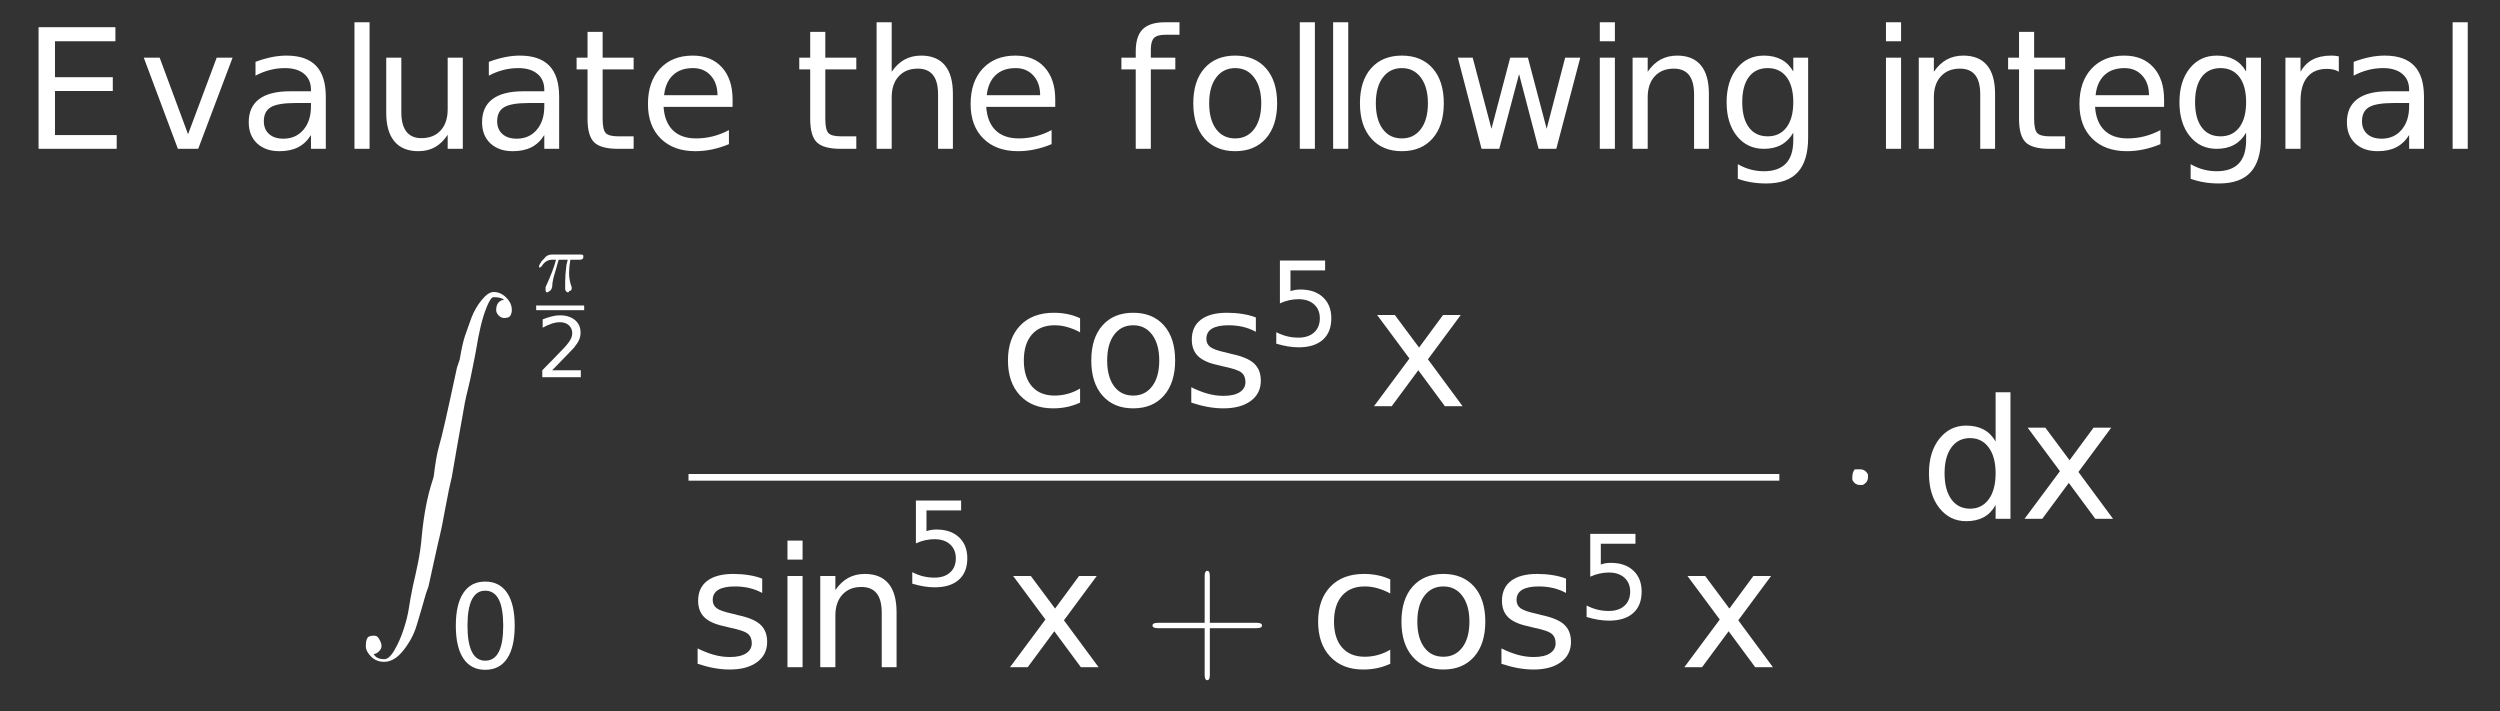 <?xml version="1.0" encoding="UTF-8"?>
<!DOCTYPE svg PUBLIC '-//W3C//DTD SVG 1.0//EN'
          'http://www.w3.org/TR/2001/REC-SVG-20010904/DTD/svg10.dtd'>
<svg xmlns:xlink="http://www.w3.org/1999/xlink" style="fill-opacity:1; color-rendering:auto; color-interpolation:auto; stroke:black; text-rendering:auto; stroke-linecap:square; stroke-miterlimit:10; stroke-opacity:1; shape-rendering:auto; fill:black; stroke-dasharray:none; font-weight:normal; stroke-width:1; font-family:&apos;Dialog&apos;; font-style:normal; stroke-linejoin:miter; font-size:12; stroke-dashoffset:0; image-rendering:auto;" width="225" height="64" xmlns="http://www.w3.org/2000/svg"
><rect width="100%" height="100%" fill="#333333" stroke="none"/><!--Generated by the Batik Graphics2D SVG Generator--><defs id="genericDefs"
  /><g
  ><g transform="scale(15,15) translate(0.133,0.893) scale(0.1,0.1)" style="fill:white; text-rendering:geometricPrecision; color-rendering:optimizeQuality; image-rendering:optimizeQuality; color-interpolation:linearRGB; stroke:white;"
    ><path style="stroke:none;" d="M0.984 -7.297 L5.594 -7.297 L5.594 -6.453 L1.969 -6.453 L1.969 -4.297 L5.438 -4.297 L5.438 -3.469 L1.969 -3.469 L1.969 -0.828 L5.672 -0.828 L5.672 0 L0.984 0 L0.984 -7.297 ZM7.297 -5.469 L8.25 -5.469 L9.953 -0.875 L11.672 -5.469 L12.625 -5.469 L10.562 0 L9.344 0 L7.297 -5.469 ZM16.422 -2.75 Q15.344 -2.75 14.922 -2.5 Q14.5 -2.25 14.5 -1.656 Q14.5 -1.172 14.812 -0.891 Q15.125 -0.609 15.672 -0.609 Q16.422 -0.609 16.875 -1.141 Q17.328 -1.672 17.328 -2.547 L17.328 -2.75 L16.422 -2.75 ZM18.219 -3.125 L18.219 0 L17.328 0 L17.328 -0.828 Q17.016 -0.328 16.555 -0.094 Q16.094 0.141 15.438 0.141 Q14.594 0.141 14.094 -0.328 Q13.594 -0.797 13.594 -1.594 Q13.594 -2.516 14.219 -2.984 Q14.844 -3.453 16.062 -3.453 L17.328 -3.453 L17.328 -3.547 Q17.328 -4.156 16.914 -4.5 Q16.5 -4.844 15.766 -4.844 Q15.297 -4.844 14.852 -4.727 Q14.406 -4.609 14 -4.391 L14 -5.219 Q14.5 -5.406 14.961 -5.5 Q15.422 -5.594 15.859 -5.594 Q17.047 -5.594 17.633 -4.984 Q18.219 -4.375 18.219 -3.125 ZM19.938 -7.594 L20.844 -7.594 L20.844 0 L19.938 0 L19.938 -7.594 ZM21.844 -2.156 L21.844 -5.469 L22.75 -5.469 L22.75 -2.188 Q22.75 -1.422 23.055 -1.031 Q23.359 -0.641 23.953 -0.641 Q24.688 -0.641 25.109 -1.102 Q25.531 -1.562 25.531 -2.375 L25.531 -5.469 L26.438 -5.469 L26.438 0 L25.531 0 L25.531 -0.844 Q25.203 -0.344 24.773 -0.102 Q24.344 0.141 23.766 0.141 Q22.828 0.141 22.336 -0.445 Q21.844 -1.031 21.844 -2.156 ZM30.422 -2.75 Q29.344 -2.75 28.922 -2.5 Q28.5 -2.25 28.5 -1.656 Q28.5 -1.172 28.812 -0.891 Q29.125 -0.609 29.672 -0.609 Q30.422 -0.609 30.875 -1.141 Q31.328 -1.672 31.328 -2.547 L31.328 -2.75 L30.422 -2.75 ZM32.219 -3.125 L32.219 0 L31.328 0 L31.328 -0.828 Q31.016 -0.328 30.555 -0.094 Q30.094 0.141 29.438 0.141 Q28.594 0.141 28.094 -0.328 Q27.594 -0.797 27.594 -1.594 Q27.594 -2.516 28.219 -2.984 Q28.844 -3.453 30.062 -3.453 L31.328 -3.453 L31.328 -3.547 Q31.328 -4.156 30.914 -4.5 Q30.5 -4.844 29.766 -4.844 Q29.297 -4.844 28.852 -4.727 Q28.406 -4.609 28 -4.391 L28 -5.219 Q28.5 -5.406 28.961 -5.5 Q29.422 -5.594 29.859 -5.594 Q31.047 -5.594 31.633 -4.984 Q32.219 -4.375 32.219 -3.125 ZM34.828 -7.016 L34.828 -5.469 L36.688 -5.469 L36.688 -4.766 L34.828 -4.766 L34.828 -1.797 Q34.828 -1.141 35.016 -0.945 Q35.203 -0.75 35.766 -0.75 L36.688 -0.75 L36.688 0 L35.766 0 Q34.719 0 34.32 -0.391 Q33.922 -0.781 33.922 -1.797 L33.922 -4.766 L33.266 -4.766 L33.266 -5.469 L33.922 -5.469 L33.922 -7.016 L34.828 -7.016 ZM42.625 -2.953 L42.625 -2.516 L38.484 -2.516 Q38.547 -1.594 39.047 -1.109 Q39.547 -0.625 40.438 -0.625 Q40.953 -0.625 41.445 -0.75 Q41.938 -0.875 42.406 -1.125 L42.406 -0.281 Q41.922 -0.078 41.414 0.031 Q40.906 0.141 40.391 0.141 Q39.078 0.141 38.312 -0.617 Q37.547 -1.375 37.547 -2.688 Q37.547 -4.031 38.273 -4.812 Q39 -5.594 40.234 -5.594 Q41.344 -5.594 41.984 -4.891 Q42.625 -4.188 42.625 -2.953 ZM41.719 -3.219 Q41.719 -3.953 41.312 -4.398 Q40.906 -4.844 40.25 -4.844 Q39.484 -4.844 39.039 -4.414 Q38.594 -3.984 38.516 -3.219 L41.719 -3.219 Z"
      /><path d="M1.828 -7.016 L1.828 -5.469 L3.688 -5.469 L3.688 -4.766 L1.828 -4.766 L1.828 -1.797 Q1.828 -1.141 2.016 -0.945 Q2.203 -0.75 2.766 -0.75 L3.688 -0.75 L3.688 0 L2.766 0 Q1.719 0 1.32 -0.391 Q0.922 -0.781 0.922 -1.797 L0.922 -4.766 L0.266 -4.766 L0.266 -5.469 L0.922 -5.469 L0.922 -7.016 L1.828 -7.016 ZM9.484 -3.297 L9.484 0 L8.594 0 L8.594 -3.266 Q8.594 -4.047 8.289 -4.43 Q7.984 -4.812 7.375 -4.812 Q6.656 -4.812 6.234 -4.352 Q5.812 -3.891 5.812 -3.094 L5.812 0 L4.906 0 L4.906 -7.594 L5.812 -7.594 L5.812 -4.625 Q6.141 -5.109 6.578 -5.352 Q7.016 -5.594 7.578 -5.594 Q8.516 -5.594 9 -5.016 Q9.484 -4.438 9.484 -3.297 ZM15.625 -2.953 L15.625 -2.516 L11.484 -2.516 Q11.547 -1.594 12.047 -1.109 Q12.547 -0.625 13.438 -0.625 Q13.953 -0.625 14.445 -0.75 Q14.938 -0.875 15.406 -1.125 L15.406 -0.281 Q14.922 -0.078 14.414 0.031 Q13.906 0.141 13.391 0.141 Q12.078 0.141 11.312 -0.617 Q10.547 -1.375 10.547 -2.688 Q10.547 -4.031 11.273 -4.812 Q12 -5.594 13.234 -5.594 Q14.344 -5.594 14.984 -4.891 Q15.625 -4.188 15.625 -2.953 ZM14.719 -3.219 Q14.719 -3.953 14.312 -4.398 Q13.906 -4.844 13.25 -4.844 Q12.484 -4.844 12.039 -4.414 Q11.594 -3.984 11.516 -3.219 L14.719 -3.219 Z" style="stroke:none;" transform="scale(10,10) translate(4.636,0) scale(0.1,0.1)"
      /><path d="M3.719 -7.594 L3.719 -6.844 L2.859 -6.844 Q2.375 -6.844 2.188 -6.648 Q2 -6.453 2 -5.953 L2 -5.469 L3.469 -5.469 L3.469 -4.766 L2 -4.766 L2 0 L1.094 0 L1.094 -4.766 L0.234 -4.766 L0.234 -5.469 L1.094 -5.469 L1.094 -5.844 Q1.094 -6.766 1.516 -7.18 Q1.938 -7.594 2.859 -7.594 L3.719 -7.594 ZM7.062 -4.844 Q6.344 -4.844 5.922 -4.281 Q5.5 -3.719 5.5 -2.734 Q5.5 -1.75 5.914 -1.188 Q6.328 -0.625 7.062 -0.625 Q7.781 -0.625 8.203 -1.188 Q8.625 -1.75 8.625 -2.734 Q8.625 -3.703 8.203 -4.273 Q7.781 -4.844 7.062 -4.844 ZM7.062 -5.594 Q8.234 -5.594 8.906 -4.836 Q9.578 -4.078 9.578 -2.734 Q9.578 -1.391 8.906 -0.625 Q8.234 0.141 7.062 0.141 Q5.891 0.141 5.219 -0.625 Q4.547 -1.391 4.547 -2.734 Q4.547 -4.078 5.219 -4.836 Q5.891 -5.594 7.062 -5.594 ZM10.938 -7.594 L11.844 -7.594 L11.844 0 L10.938 0 L10.938 -7.594 ZM12.938 -7.594 L13.844 -7.594 L13.844 0 L12.938 0 L12.938 -7.594 ZM17.062 -4.844 Q16.344 -4.844 15.922 -4.281 Q15.5 -3.719 15.5 -2.734 Q15.5 -1.75 15.914 -1.188 Q16.328 -0.625 17.062 -0.625 Q17.781 -0.625 18.203 -1.188 Q18.625 -1.75 18.625 -2.734 Q18.625 -3.703 18.203 -4.273 Q17.781 -4.844 17.062 -4.844 ZM17.062 -5.594 Q18.234 -5.594 18.906 -4.836 Q19.578 -4.078 19.578 -2.734 Q19.578 -1.391 18.906 -0.625 Q18.234 0.141 17.062 0.141 Q15.891 0.141 15.219 -0.625 Q14.547 -1.391 14.547 -2.734 Q14.547 -4.078 15.219 -4.836 Q15.891 -5.594 17.062 -5.594 ZM20.422 -5.469 L21.312 -5.469 L22.438 -1.203 L23.562 -5.469 L24.625 -5.469 L25.75 -1.203 L26.859 -5.469 L27.766 -5.469 L26.328 0 L25.266 0 L24.094 -4.484 L22.906 0 L21.844 0 L20.422 -5.469 ZM28.938 -5.469 L29.844 -5.469 L29.844 0 L28.938 0 L28.938 -5.469 ZM28.938 -7.594 L29.844 -7.594 L29.844 -6.453 L28.938 -6.453 L28.938 -7.594 ZM35.484 -3.297 L35.484 0 L34.594 0 L34.594 -3.266 Q34.594 -4.047 34.289 -4.43 Q33.984 -4.812 33.375 -4.812 Q32.656 -4.812 32.234 -4.352 Q31.812 -3.891 31.812 -3.094 L31.812 0 L30.906 0 L30.906 -5.469 L31.812 -5.469 L31.812 -4.625 Q32.141 -5.109 32.578 -5.352 Q33.016 -5.594 33.578 -5.594 Q34.516 -5.594 35 -5.016 Q35.484 -4.438 35.484 -3.297 ZM40.547 -2.797 Q40.547 -3.781 40.141 -4.312 Q39.734 -4.844 39.016 -4.844 Q38.281 -4.844 37.883 -4.312 Q37.484 -3.781 37.484 -2.797 Q37.484 -1.828 37.883 -1.289 Q38.281 -0.75 39.016 -0.75 Q39.734 -0.75 40.141 -1.289 Q40.547 -1.828 40.547 -2.797 ZM41.438 -0.672 Q41.438 0.719 40.82 1.398 Q40.203 2.078 38.922 2.078 Q38.453 2.078 38.031 2.008 Q37.609 1.938 37.219 1.797 L37.219 0.922 Q37.609 1.141 37.992 1.242 Q38.375 1.344 38.781 1.344 Q39.656 1.344 40.102 0.883 Q40.547 0.422 40.547 -0.516 L40.547 -0.969 Q40.266 -0.484 39.828 -0.242 Q39.391 0 38.781 0 Q37.781 0 37.164 -0.766 Q36.547 -1.531 36.547 -2.797 Q36.547 -4.062 37.164 -4.828 Q37.781 -5.594 38.781 -5.594 Q39.391 -5.594 39.828 -5.359 Q40.266 -5.125 40.547 -4.641 L40.547 -5.469 L41.438 -5.469 L41.438 -0.672 Z" style="stroke:none;" transform="scale(10,10) translate(6.572,0) scale(0.1,0.1)"
      /><path d="M0.938 -5.469 L1.844 -5.469 L1.844 0 L0.938 0 L0.938 -5.469 ZM0.938 -7.594 L1.844 -7.594 L1.844 -6.453 L0.938 -6.453 L0.938 -7.594 ZM7.484 -3.297 L7.484 0 L6.594 0 L6.594 -3.266 Q6.594 -4.047 6.289 -4.43 Q5.984 -4.812 5.375 -4.812 Q4.656 -4.812 4.234 -4.352 Q3.812 -3.891 3.812 -3.094 L3.812 0 L2.906 0 L2.906 -5.469 L3.812 -5.469 L3.812 -4.625 Q4.141 -5.109 4.578 -5.352 Q5.016 -5.594 5.578 -5.594 Q6.516 -5.594 7 -5.016 Q7.484 -4.438 7.484 -3.297 ZM9.828 -7.016 L9.828 -5.469 L11.688 -5.469 L11.688 -4.766 L9.828 -4.766 L9.828 -1.797 Q9.828 -1.141 10.016 -0.945 Q10.203 -0.75 10.766 -0.75 L11.688 -0.75 L11.688 0 L10.766 0 Q9.719 0 9.32 -0.391 Q8.922 -0.781 8.922 -1.797 L8.922 -4.766 L8.266 -4.766 L8.266 -5.469 L8.922 -5.469 L8.922 -7.016 L9.828 -7.016 ZM17.625 -2.953 L17.625 -2.516 L13.484 -2.516 Q13.547 -1.594 14.047 -1.109 Q14.547 -0.625 15.438 -0.625 Q15.953 -0.625 16.445 -0.75 Q16.938 -0.875 17.406 -1.125 L17.406 -0.281 Q16.922 -0.078 16.414 0.031 Q15.906 0.141 15.391 0.141 Q14.078 0.141 13.312 -0.617 Q12.547 -1.375 12.547 -2.688 Q12.547 -4.031 13.273 -4.812 Q14 -5.594 15.234 -5.594 Q16.344 -5.594 16.984 -4.891 Q17.625 -4.188 17.625 -2.953 ZM16.719 -3.219 Q16.719 -3.953 16.312 -4.398 Q15.906 -4.844 15.25 -4.844 Q14.484 -4.844 14.039 -4.414 Q13.594 -3.984 13.516 -3.219 L16.719 -3.219 ZM22.547 -2.797 Q22.547 -3.781 22.141 -4.312 Q21.734 -4.844 21.016 -4.844 Q20.281 -4.844 19.883 -4.312 Q19.484 -3.781 19.484 -2.797 Q19.484 -1.828 19.883 -1.289 Q20.281 -0.75 21.016 -0.75 Q21.734 -0.75 22.141 -1.289 Q22.547 -1.828 22.547 -2.797 ZM23.438 -0.672 Q23.438 0.719 22.82 1.398 Q22.203 2.078 20.922 2.078 Q20.453 2.078 20.031 2.008 Q19.609 1.938 19.219 1.797 L19.219 0.922 Q19.609 1.141 19.992 1.242 Q20.375 1.344 20.781 1.344 Q21.656 1.344 22.102 0.883 Q22.547 0.422 22.547 -0.516 L22.547 -0.969 Q22.266 -0.484 21.828 -0.242 Q21.391 0 20.781 0 Q19.781 0 19.164 -0.766 Q18.547 -1.531 18.547 -2.797 Q18.547 -4.062 19.164 -4.828 Q19.781 -5.594 20.781 -5.594 Q21.391 -5.594 21.828 -5.359 Q22.266 -5.125 22.547 -4.641 L22.547 -5.469 L23.438 -5.469 L23.438 -0.672 ZM28.109 -4.625 Q27.953 -4.719 27.781 -4.758 Q27.609 -4.797 27.391 -4.797 Q26.625 -4.797 26.219 -4.305 Q25.812 -3.812 25.812 -2.875 L25.812 0 L24.906 0 L24.906 -5.469 L25.812 -5.469 L25.812 -4.625 Q26.094 -5.125 26.547 -5.359 Q27 -5.594 27.656 -5.594 Q27.75 -5.594 27.859 -5.586 Q27.969 -5.578 28.109 -5.547 L28.109 -4.625 ZM31.422 -2.75 Q30.344 -2.75 29.922 -2.5 Q29.5 -2.25 29.5 -1.656 Q29.5 -1.172 29.812 -0.891 Q30.125 -0.609 30.672 -0.609 Q31.422 -0.609 31.875 -1.141 Q32.328 -1.672 32.328 -2.547 L32.328 -2.75 L31.422 -2.75 ZM33.219 -3.125 L33.219 0 L32.328 0 L32.328 -0.828 Q32.016 -0.328 31.555 -0.094 Q31.094 0.141 30.438 0.141 Q29.594 0.141 29.094 -0.328 Q28.594 -0.797 28.594 -1.594 Q28.594 -2.516 29.219 -2.984 Q29.844 -3.453 31.062 -3.453 L32.328 -3.453 L32.328 -3.547 Q32.328 -4.156 31.914 -4.5 Q31.5 -4.844 30.766 -4.844 Q30.297 -4.844 29.852 -4.727 Q29.406 -4.609 29 -4.391 L29 -5.219 Q29.5 -5.406 29.961 -5.5 Q30.422 -5.594 30.859 -5.594 Q32.047 -5.594 32.633 -4.984 Q33.219 -4.375 33.219 -3.125 ZM34.938 -7.594 L35.844 -7.594 L35.844 0 L34.938 0 L34.938 -7.594 Z" style="stroke:none;" transform="scale(10,10) translate(11.089,0) scale(0.1,0.1)"
      /><path d="M0.109 2.172 Q0.125 2.203 0.172 2.203 Q0.203 2.203 0.234 2.148 Q0.266 2.094 0.289 2.023 Q0.312 1.953 0.32 1.898 Q0.328 1.844 0.344 1.766 Q0.359 1.703 0.375 1.625 Q0.391 1.547 0.398 1.461 Q0.406 1.375 0.422 1.289 Q0.438 1.203 0.469 1.109 Q0.484 0.984 0.5 0.93 Q0.516 0.875 0.539 0.773 Q0.562 0.672 0.57 0.633 Q0.578 0.594 0.609 0.453 L0.625 0.406 Q0.641 0.312 0.656 0.266 Q0.672 0.219 0.695 0.156 Q0.719 0.094 0.758 0.047 Q0.797 0 0.828 0 Q0.859 0 0.883 0.016 Q0.906 0.031 0.922 0.055 Q0.938 0.078 0.938 0.109 Q0.938 0.125 0.93 0.141 Q0.922 0.156 0.891 0.156 Q0.875 0.156 0.859 0.141 Q0.844 0.125 0.844 0.109 Q0.844 0.078 0.859 0.062 Q0.875 0.047 0.891 0.047 Q0.875 0.031 0.828 0.031 Q0.812 0.031 0.789 0.086 Q0.766 0.141 0.75 0.211 Q0.734 0.281 0.727 0.328 Q0.719 0.375 0.703 0.453 Q0.688 0.531 0.672 0.594 Q0.656 0.656 0.641 0.75 Q0.625 0.844 0.609 0.93 Q0.594 1.016 0.578 1.109 Q0.562 1.172 0.539 1.297 Q0.516 1.422 0.508 1.453 Q0.5 1.484 0.469 1.625 Q0.438 1.766 0.438 1.766 L0.422 1.812 Q0.391 1.922 0.367 2 Q0.344 2.078 0.289 2.148 Q0.234 2.219 0.172 2.219 Q0.125 2.219 0.094 2.188 Q0.062 2.156 0.062 2.125 Q0.062 2.094 0.07 2.078 Q0.078 2.062 0.109 2.062 Q0.125 2.062 0.133 2.07 Q0.141 2.078 0.148 2.094 Q0.156 2.109 0.156 2.125 Q0.156 2.141 0.141 2.156 Q0.125 2.172 0.109 2.172 Z" style="stroke:none;" transform="scale(10,10) translate(2,0.859)"
    /></g
    ><g transform="matrix(15,0,0,15,0,0) translate(3.219,1.746) scale(0.5,0.5)" style="font-size:1; fill:white; text-rendering:geometricPrecision; color-rendering:optimizeQuality; image-rendering:optimizeQuality; font-family:&apos;jlm_cmmi10&apos;; color-interpolation:linearRGB; stroke:white;"
    ><path style="stroke:none;" d="M0.266 -0.375 L0.266 -0.375 L0.203 -0.156 Q0.188 -0.094 0.188 -0.047 Q0.172 0 0.156 0 L0.156 0 Q0.141 0.016 0.125 0.016 Q0.109 0.016 0.109 -0.016 Q0.109 -0.016 0.109 -0.016 Q0.109 -0.031 0.109 -0.047 Q0.203 -0.25 0.234 -0.375 L0.188 -0.375 Q0.109 -0.375 0.062 -0.297 Q0.047 -0.281 0.031 -0.281 Q0.031 -0.281 0.031 -0.297 Q0.031 -0.312 0.062 -0.359 Q0.062 -0.359 0.078 -0.375 Q0.078 -0.375 0.078 -0.375 Q0.078 -0.375 0.094 -0.391 Q0.125 -0.438 0.188 -0.438 L0.531 -0.438 Q0.562 -0.438 0.562 -0.422 L0.562 -0.422 Q0.562 -0.406 0.562 -0.406 Q0.562 -0.375 0.516 -0.375 L0.406 -0.375 Q0.391 -0.281 0.391 -0.219 Q0.391 -0.125 0.422 -0.047 Q0.422 -0.031 0.422 -0.031 Q0.422 0 0.391 0 Q0.391 0.016 0.375 0.016 Q0.359 0.016 0.344 -0.016 Q0.344 -0.031 0.344 -0.031 Q0.344 -0.078 0.344 -0.109 Q0.344 -0.188 0.359 -0.312 L0.375 -0.375 L0.266 -0.375 Z"
    /></g
    ><g transform="matrix(15,0,0,15,0,0)" style="font-size:1; fill:white; text-rendering:geometricPrecision; color-rendering:optimizeQuality; image-rendering:optimizeQuality; font-family:&apos;jlm_cmmi10&apos;; color-interpolation:linearRGB; stroke:white;"
    ><rect x="3.217" width="0.288" height="0.028" y="1.833" style="stroke:none;"
      /><path d="M1.922 -0.828 L5.359 -0.828 L5.359 0 L0.734 0 L0.734 -0.828 Q1.297 -1.406 2.266 -2.391 Q3.234 -3.375 3.484 -3.656 Q3.953 -4.188 4.141 -4.555 Q4.328 -4.922 4.328 -5.281 Q4.328 -5.859 3.922 -6.227 Q3.516 -6.594 2.859 -6.594 Q2.391 -6.594 1.883 -6.43 Q1.375 -6.266 0.781 -5.938 L0.781 -6.938 Q1.375 -7.172 1.891 -7.297 Q2.406 -7.422 2.844 -7.422 Q3.969 -7.422 4.648 -6.859 Q5.328 -6.297 5.328 -5.344 Q5.328 -4.891 5.156 -4.492 Q4.984 -4.094 4.547 -3.547 Q4.422 -3.406 3.766 -2.727 Q3.109 -2.047 1.922 -0.828 Z" style="stroke:none;" transform="translate(3.217,2.263) scale(0.05,0.05)"
      /><path d="M3.172 -6.641 Q2.422 -6.641 2.039 -5.891 Q1.656 -5.141 1.656 -3.641 Q1.656 -2.141 2.039 -1.391 Q2.422 -0.641 3.172 -0.641 Q3.953 -0.641 4.336 -1.391 Q4.719 -2.141 4.719 -3.641 Q4.719 -5.141 4.336 -5.891 Q3.953 -6.641 3.172 -6.641 ZM3.172 -7.422 Q4.406 -7.422 5.055 -6.453 Q5.703 -5.484 5.703 -3.641 Q5.703 -1.797 5.055 -0.828 Q4.406 0.141 3.172 0.141 Q1.953 0.141 1.305 -0.828 Q0.656 -1.797 0.656 -3.641 Q0.656 -5.484 1.305 -6.453 Q1.953 -7.422 3.172 -7.422 Z" style="stroke:none;" transform="translate(2.689,4.009) scale(0.07,0.07)"
      /><path d="M4.875 -5.266 L4.875 -4.422 Q4.5 -4.625 4.117 -4.734 Q3.734 -4.844 3.344 -4.844 Q2.469 -4.844 1.984 -4.289 Q1.5 -3.734 1.5 -2.734 Q1.5 -1.734 1.984 -1.18 Q2.469 -0.625 3.344 -0.625 Q3.734 -0.625 4.117 -0.727 Q4.5 -0.828 4.875 -1.047 L4.875 -0.203 Q4.5 -0.031 4.102 0.055 Q3.703 0.141 3.25 0.141 Q2 0.141 1.273 -0.633 Q0.547 -1.406 0.547 -2.734 Q0.547 -4.062 1.281 -4.828 Q2.016 -5.594 3.297 -5.594 Q3.719 -5.594 4.109 -5.516 Q4.5 -5.438 4.875 -5.266 ZM8.062 -4.844 Q7.344 -4.844 6.922 -4.281 Q6.5 -3.719 6.5 -2.734 Q6.5 -1.75 6.914 -1.188 Q7.328 -0.625 8.062 -0.625 Q8.781 -0.625 9.203 -1.188 Q9.625 -1.75 9.625 -2.734 Q9.625 -3.703 9.203 -4.273 Q8.781 -4.844 8.062 -4.844 ZM8.062 -5.594 Q9.234 -5.594 9.906 -4.836 Q10.578 -4.078 10.578 -2.734 Q10.578 -1.391 9.906 -0.625 Q9.234 0.141 8.062 0.141 Q6.891 0.141 6.219 -0.625 Q5.547 -1.391 5.547 -2.734 Q5.547 -4.078 6.219 -4.836 Q6.891 -5.594 8.062 -5.594 ZM15.422 -5.312 L15.422 -4.453 Q15.047 -4.656 14.641 -4.75 Q14.234 -4.844 13.781 -4.844 Q13.125 -4.844 12.789 -4.641 Q12.453 -4.438 12.453 -4.031 Q12.453 -3.719 12.688 -3.539 Q12.922 -3.359 13.656 -3.203 L13.953 -3.125 Q14.922 -2.922 15.32 -2.547 Q15.719 -2.172 15.719 -1.516 Q15.719 -0.75 15.117 -0.305 Q14.516 0.141 13.469 0.141 Q13.016 0.141 12.539 0.055 Q12.062 -0.031 11.547 -0.203 L11.547 -1.125 Q12.047 -0.875 12.523 -0.742 Q13 -0.609 13.484 -0.609 Q14.109 -0.609 14.453 -0.828 Q14.797 -1.047 14.797 -1.438 Q14.797 -1.812 14.555 -2.008 Q14.312 -2.203 13.469 -2.375 L13.156 -2.453 Q12.328 -2.625 11.953 -2.992 Q11.578 -3.359 11.578 -3.984 Q11.578 -4.766 12.125 -5.18 Q12.672 -5.594 13.688 -5.594 Q14.172 -5.594 14.617 -5.523 Q15.062 -5.453 15.422 -5.312 Z" style="stroke:none;" transform="translate(2.689,4.009) scale(1,1) translate(3.304,-1.573) scale(0.1,0.1)"
      /><path d="M1.078 -7.297 L4.953 -7.297 L4.953 -6.453 L1.984 -6.453 L1.984 -4.672 Q2.203 -4.75 2.414 -4.781 Q2.625 -4.812 2.844 -4.812 Q4.062 -4.812 4.773 -4.148 Q5.484 -3.484 5.484 -2.344 Q5.484 -1.156 4.758 -0.508 Q4.031 0.141 2.688 0.141 Q2.234 0.141 1.758 0.062 Q1.281 -0.016 0.766 -0.172 L0.766 -1.156 Q1.219 -0.922 1.688 -0.805 Q2.156 -0.688 2.672 -0.688 Q3.516 -0.688 4.008 -1.133 Q4.5 -1.578 4.5 -2.344 Q4.5 -3.094 4.008 -3.539 Q3.516 -3.984 2.672 -3.984 Q2.281 -3.984 1.883 -3.898 Q1.484 -3.812 1.078 -3.625 L1.078 -7.297 Z" style="stroke:none;" transform="translate(2.689,4.009) scale(1,1) translate(4.915,-1.935) scale(0.07,0.07)"
      /><path d="M5.484 -5.469 L3.516 -2.812 L5.594 0 L4.531 0 L2.938 -2.156 L1.344 0 L0.281 0 L2.406 -2.859 L0.469 -5.469 L1.531 -5.469 L2.984 -3.516 L4.422 -5.469 L5.484 -5.469 Z" style="stroke:none;" transform="translate(2.689,4.009) scale(1,1) translate(4.915,-1.935) scale(1,1) translate(0.612,0.363) scale(0.1,0.1)"
      /><rect x="4.131" y="2.843" transform="translate(2.689,4.009) scale(1,1) translate(4.915,-1.935) scale(1,1) translate(-7.604,-2.073)" width="6.545" style="stroke:none;" height="0.04"
      /><path d="M4.422 -5.312 L4.422 -4.453 Q4.047 -4.656 3.641 -4.75 Q3.234 -4.844 2.781 -4.844 Q2.125 -4.844 1.789 -4.641 Q1.453 -4.438 1.453 -4.031 Q1.453 -3.719 1.688 -3.539 Q1.922 -3.359 2.656 -3.203 L2.953 -3.125 Q3.922 -2.922 4.32 -2.547 Q4.719 -2.172 4.719 -1.516 Q4.719 -0.75 4.117 -0.305 Q3.516 0.141 2.469 0.141 Q2.016 0.141 1.539 0.055 Q1.062 -0.031 0.547 -0.203 L0.547 -1.125 Q1.047 -0.875 1.523 -0.742 Q2 -0.609 2.484 -0.609 Q3.109 -0.609 3.453 -0.828 Q3.797 -1.047 3.797 -1.438 Q3.797 -1.812 3.555 -2.008 Q3.312 -2.203 2.469 -2.375 L2.156 -2.453 Q1.328 -2.625 0.953 -2.992 Q0.578 -3.359 0.578 -3.984 Q0.578 -4.766 1.125 -5.18 Q1.672 -5.594 2.688 -5.594 Q3.172 -5.594 3.617 -5.523 Q4.062 -5.453 4.422 -5.312 ZM5.938 -5.469 L6.844 -5.469 L6.844 0 L5.938 0 L5.938 -5.469 ZM5.938 -7.594 L6.844 -7.594 L6.844 -6.453 L5.938 -6.453 L5.938 -7.594 ZM12.484 -3.297 L12.484 0 L11.594 0 L11.594 -3.266 Q11.594 -4.047 11.289 -4.43 Q10.984 -4.812 10.375 -4.812 Q9.656 -4.812 9.234 -4.352 Q8.812 -3.891 8.812 -3.094 L8.812 0 L7.906 0 L7.906 -5.469 L8.812 -5.469 L8.812 -4.625 Q9.141 -5.109 9.578 -5.352 Q10.016 -5.594 10.578 -5.594 Q11.516 -5.594 12 -5.016 Q12.484 -4.438 12.484 -3.297 Z" style="stroke:none;" transform="translate(2.689,4.009) scale(1,1) translate(4.915,-1.935) scale(1,1) translate(-3.473,1.929) scale(0.1,0.1)"
      /><path d="M1.078 -7.297 L4.953 -7.297 L4.953 -6.453 L1.984 -6.453 L1.984 -4.672 Q2.203 -4.75 2.414 -4.781 Q2.625 -4.812 2.844 -4.812 Q4.062 -4.812 4.773 -4.148 Q5.484 -3.484 5.484 -2.344 Q5.484 -1.156 4.758 -0.508 Q4.031 0.141 2.688 0.141 Q2.234 0.141 1.758 0.062 Q1.281 -0.016 0.766 -0.172 L0.766 -1.156 Q1.219 -0.922 1.688 -0.805 Q2.156 -0.688 2.672 -0.688 Q3.516 -0.688 4.008 -1.133 Q4.5 -1.578 4.5 -2.344 Q4.5 -3.094 4.008 -3.539 Q3.516 -3.984 2.672 -3.984 Q2.281 -3.984 1.883 -3.898 Q1.484 -3.812 1.078 -3.625 L1.078 -7.297 Z" style="stroke:none;" transform="translate(2.689,4.009) scale(1,1) translate(4.915,-1.935) scale(1,1) translate(-2.184,1.44) scale(0.07,0.07)"
      /><path d="M5.484 -5.469 L3.516 -2.812 L5.594 0 L4.531 0 L2.938 -2.156 L1.344 0 L0.281 0 L2.406 -2.859 L0.469 -5.469 L1.531 -5.469 L2.984 -3.516 L4.422 -5.469 L5.484 -5.469 Z" style="stroke:none;" transform="translate(2.689,4.009) scale(1,1) translate(4.915,-1.935) scale(1,1) translate(-2.184,1.44) scale(1,1) translate(0.612,0.489) scale(0.1,0.1)"
      /><path d="M0.406 -0.234 L0.406 0.047 Q0.406 0.078 0.391 0.078 Q0.375 0.078 0.375 0.047 L0.375 -0.234 L0.094 -0.234 Q0.062 -0.234 0.062 -0.25 Q0.062 -0.266 0.094 -0.266 L0.375 -0.266 L0.375 -0.547 Q0.375 -0.578 0.391 -0.578 Q0.406 -0.578 0.406 -0.547 L0.406 -0.266 L0.688 -0.266 Q0.719 -0.266 0.719 -0.25 Q0.719 -0.234 0.688 -0.234 L0.406 -0.234 Z" style="stroke:none;" transform="translate(2.689,4.009) scale(1,1) translate(4.915,-1.935) scale(1,1) translate(-2.184,1.44) scale(1,1) translate(1.433,0.489)"
    /></g
    ><g transform="matrix(15,0,0,15,0,0) translate(7.854,4.003) scale(0.1,0.1)" style="font-size:1; fill:white; text-rendering:geometricPrecision; color-rendering:optimizeQuality; image-rendering:optimizeQuality; font-family:&apos;jlm_cmss10&apos;; color-interpolation:linearRGB; stroke:white;"
    ><path style="stroke:none;" d="M4.875 -5.266 L4.875 -4.422 Q4.5 -4.625 4.117 -4.734 Q3.734 -4.844 3.344 -4.844 Q2.469 -4.844 1.984 -4.289 Q1.5 -3.734 1.5 -2.734 Q1.5 -1.734 1.984 -1.18 Q2.469 -0.625 3.344 -0.625 Q3.734 -0.625 4.117 -0.727 Q4.5 -0.828 4.875 -1.047 L4.875 -0.203 Q4.5 -0.031 4.102 0.055 Q3.703 0.141 3.25 0.141 Q2 0.141 1.273 -0.633 Q0.547 -1.406 0.547 -2.734 Q0.547 -4.062 1.281 -4.828 Q2.016 -5.594 3.297 -5.594 Q3.719 -5.594 4.109 -5.516 Q4.5 -5.438 4.875 -5.266 ZM8.062 -4.844 Q7.344 -4.844 6.922 -4.281 Q6.5 -3.719 6.5 -2.734 Q6.5 -1.75 6.914 -1.188 Q7.328 -0.625 8.062 -0.625 Q8.781 -0.625 9.203 -1.188 Q9.625 -1.75 9.625 -2.734 Q9.625 -3.703 9.203 -4.273 Q8.781 -4.844 8.062 -4.844 ZM8.062 -5.594 Q9.234 -5.594 9.906 -4.836 Q10.578 -4.078 10.578 -2.734 Q10.578 -1.391 9.906 -0.625 Q9.234 0.141 8.062 0.141 Q6.891 0.141 6.219 -0.625 Q5.547 -1.391 5.547 -2.734 Q5.547 -4.078 6.219 -4.836 Q6.891 -5.594 8.062 -5.594 ZM15.422 -5.312 L15.422 -4.453 Q15.047 -4.656 14.641 -4.75 Q14.234 -4.844 13.781 -4.844 Q13.125 -4.844 12.789 -4.641 Q12.453 -4.438 12.453 -4.031 Q12.453 -3.719 12.688 -3.539 Q12.922 -3.359 13.656 -3.203 L13.953 -3.125 Q14.922 -2.922 15.32 -2.547 Q15.719 -2.172 15.719 -1.516 Q15.719 -0.75 15.117 -0.305 Q14.516 0.141 13.469 0.141 Q13.016 0.141 12.539 0.055 Q12.062 -0.031 11.547 -0.203 L11.547 -1.125 Q12.047 -0.875 12.523 -0.742 Q13 -0.609 13.484 -0.609 Q14.109 -0.609 14.453 -0.828 Q14.797 -1.047 14.797 -1.438 Q14.797 -1.812 14.555 -2.008 Q14.312 -2.203 13.469 -2.375 L13.156 -2.453 Q12.328 -2.625 11.953 -2.992 Q11.578 -3.359 11.578 -3.984 Q11.578 -4.766 12.125 -5.18 Q12.672 -5.594 13.688 -5.594 Q14.172 -5.594 14.617 -5.523 Q15.062 -5.453 15.422 -5.312 Z"
      /><path d="M1.078 -7.297 L4.953 -7.297 L4.953 -6.453 L1.984 -6.453 L1.984 -4.672 Q2.203 -4.75 2.414 -4.781 Q2.625 -4.812 2.844 -4.812 Q4.062 -4.812 4.773 -4.148 Q5.484 -3.484 5.484 -2.344 Q5.484 -1.156 4.758 -0.508 Q4.031 0.141 2.688 0.141 Q2.234 0.141 1.758 0.062 Q1.281 -0.016 0.766 -0.172 L0.766 -1.156 Q1.219 -0.922 1.688 -0.805 Q2.156 -0.688 2.672 -0.688 Q3.516 -0.688 4.008 -1.133 Q4.5 -1.578 4.5 -2.344 Q4.5 -3.094 4.008 -3.539 Q3.516 -3.984 2.672 -3.984 Q2.281 -3.984 1.883 -3.898 Q1.484 -3.812 1.078 -3.625 L1.078 -7.297 Z" style="stroke:none;" transform="scale(10,10) translate(1.612,-0.289) scale(0.07,0.07)"
      /><path d="M5.484 -5.469 L3.516 -2.812 L5.594 0 L4.531 0 L2.938 -2.156 L1.344 0 L0.281 0 L2.406 -2.859 L0.469 -5.469 L1.531 -5.469 L2.984 -3.516 L4.422 -5.469 L5.484 -5.469 Z" style="stroke:none;" transform="scale(10,10) translate(1.612,-0.289) scale(1,1) translate(0.612,0.289) scale(0.1,0.1)"
      /><path d="M0.188 -0.25 Q0.188 -0.219 0.156 -0.203 Q0.156 -0.203 0.141 -0.203 Q0.109 -0.203 0.094 -0.234 Q0.094 -0.234 0.094 -0.25 Q0.094 -0.281 0.109 -0.297 Q0.125 -0.297 0.141 -0.297 Q0.172 -0.297 0.188 -0.266 Q0.188 -0.266 0.188 -0.25 Z" style="stroke:none;" transform="scale(10,10) translate(1.612,-0.289) scale(1,1) translate(1.554,-0.601)"
    /></g
    ><g transform="matrix(15,0,0,15,0,0) translate(11.519,3.113) scale(0.1,0.1)" style="font-size:1; fill:white; text-rendering:geometricPrecision; color-rendering:optimizeQuality; image-rendering:optimizeQuality; font-family:&apos;jlm_cmsy10&apos;; color-interpolation:linearRGB; stroke:white;"
    ><path style="stroke:none;" d="M4.547 -4.641 L4.547 -7.594 L5.438 -7.594 L5.438 0 L4.547 0 L4.547 -0.828 Q4.266 -0.328 3.828 -0.094 Q3.391 0.141 2.781 0.141 Q1.797 0.141 1.172 -0.648 Q0.547 -1.438 0.547 -2.734 Q0.547 -4.016 1.172 -4.805 Q1.797 -5.594 2.781 -5.594 Q3.391 -5.594 3.828 -5.359 Q4.266 -5.125 4.547 -4.641 ZM1.484 -2.734 Q1.484 -1.734 1.891 -1.172 Q2.297 -0.609 3.016 -0.609 Q3.719 -0.609 4.133 -1.172 Q4.547 -1.734 4.547 -2.734 Q4.547 -3.719 4.133 -4.281 Q3.719 -4.844 3.016 -4.844 Q2.297 -4.844 1.891 -4.281 Q1.484 -3.719 1.484 -2.734 ZM11.484 -5.469 L9.516 -2.812 L11.594 0 L10.531 0 L8.938 -2.156 L7.344 0 L6.281 0 L8.406 -2.859 L6.469 -5.469 L7.531 -5.469 L8.984 -3.516 L10.422 -5.469 L11.484 -5.469 Z"
    /></g
  ></g
></svg
>
